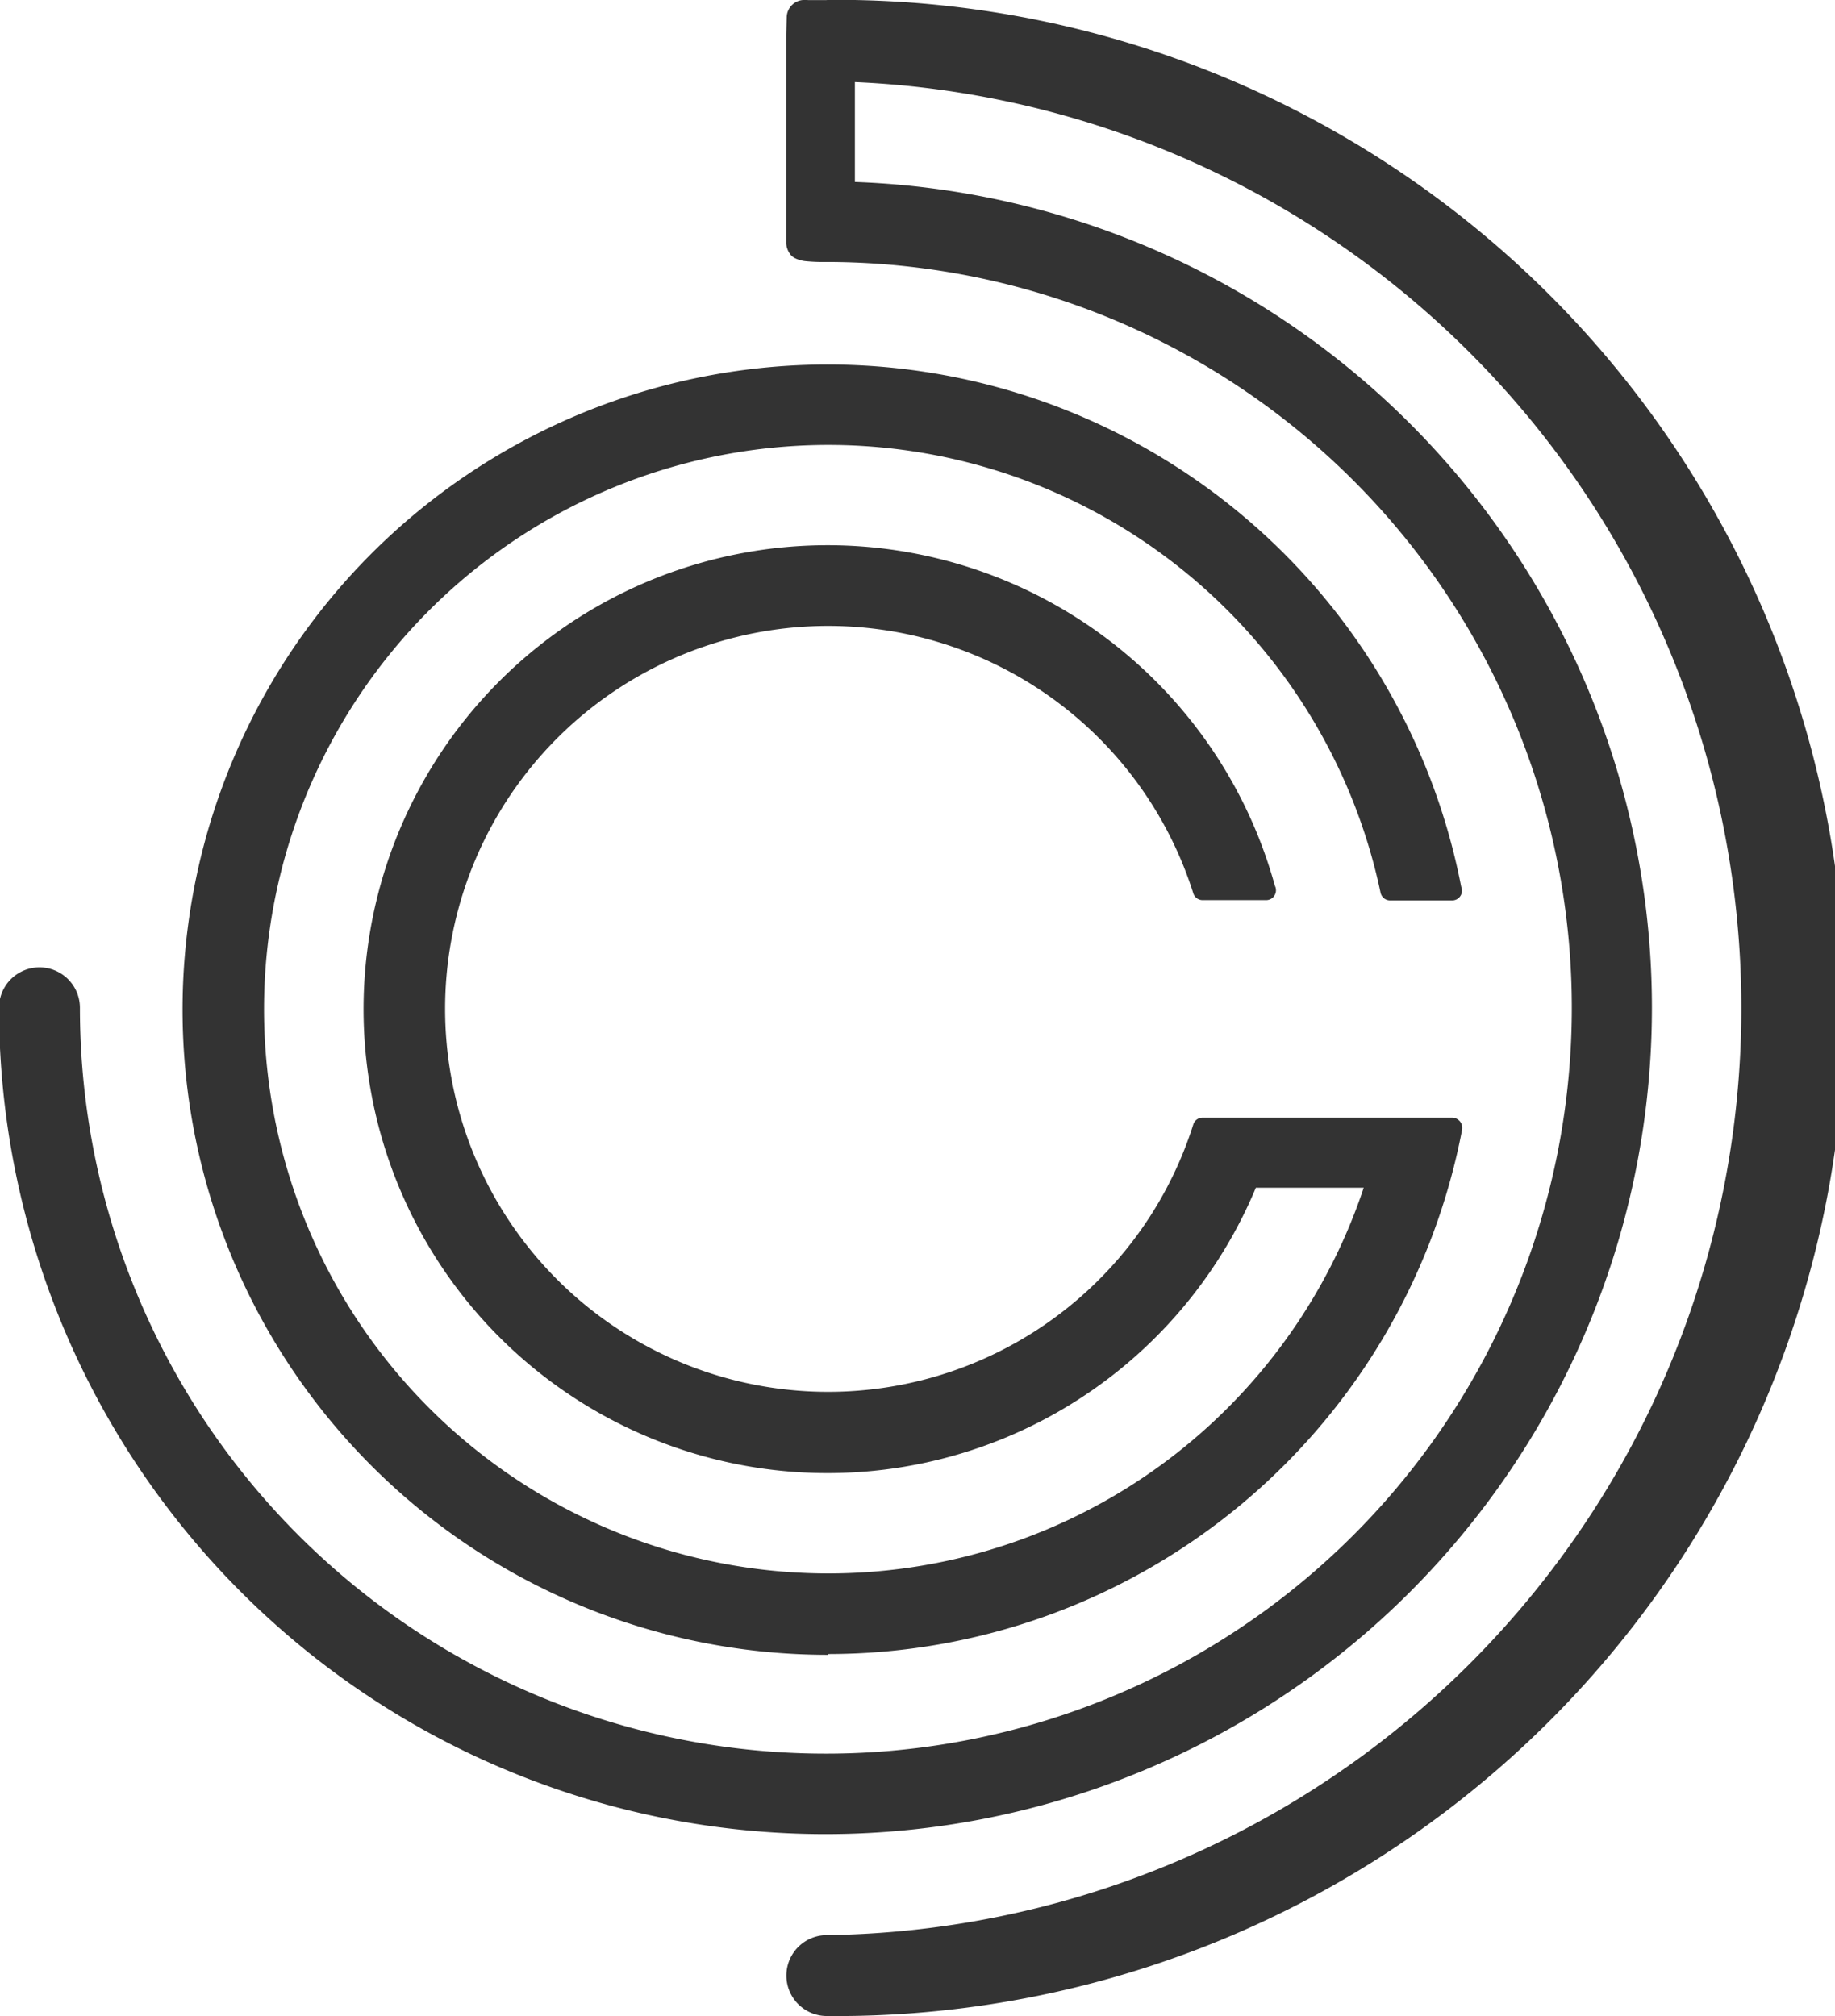 <svg xmlns="http://www.w3.org/2000/svg" width="18.713" height="20.565"><g fill="#333"><path data-name="Path 67" d="M8.431.001h-.187a.435.435 0 00-.065 0 .18.18 0 00-.156.171l-.005.176v2.137a.206.206 0 00.047.116.139.139 0 00.042.032.319.319 0 00.1.03 1.732 1.732 0 00.214.009 7.607 7.607 0 11-7.606 7.607.412.412 0 00-.825 0 8.428 8.428 0 108.728-8.423V.837a9.455 9.455 0 01-.286 18.9.412.412 0 000 .825 10.282 10.282 0 100-20.563"/><path data-name="Path 68" d="M8.447 16.87a6.585 6.585 0 006.463-5.347.105.105 0 00-.022-.086.108.108 0 00-.08-.038h-2.54a.1.1 0 00-.1.073 3.906 3.906 0 110-2.364.1.1 0 00.1.073h.644a.1.1 0 00.1-.1.1.1 0 00-.011-.047 4.732 4.732 0 10-.194 3.08h1.1a5.755 5.755 0 11.171-3.012.1.1 0 00.1.082h.631a.1.1 0 00.1-.1.107.107 0 00-.008-.04 6.58 6.58 0 10-6.459 7.834"/></g></svg>